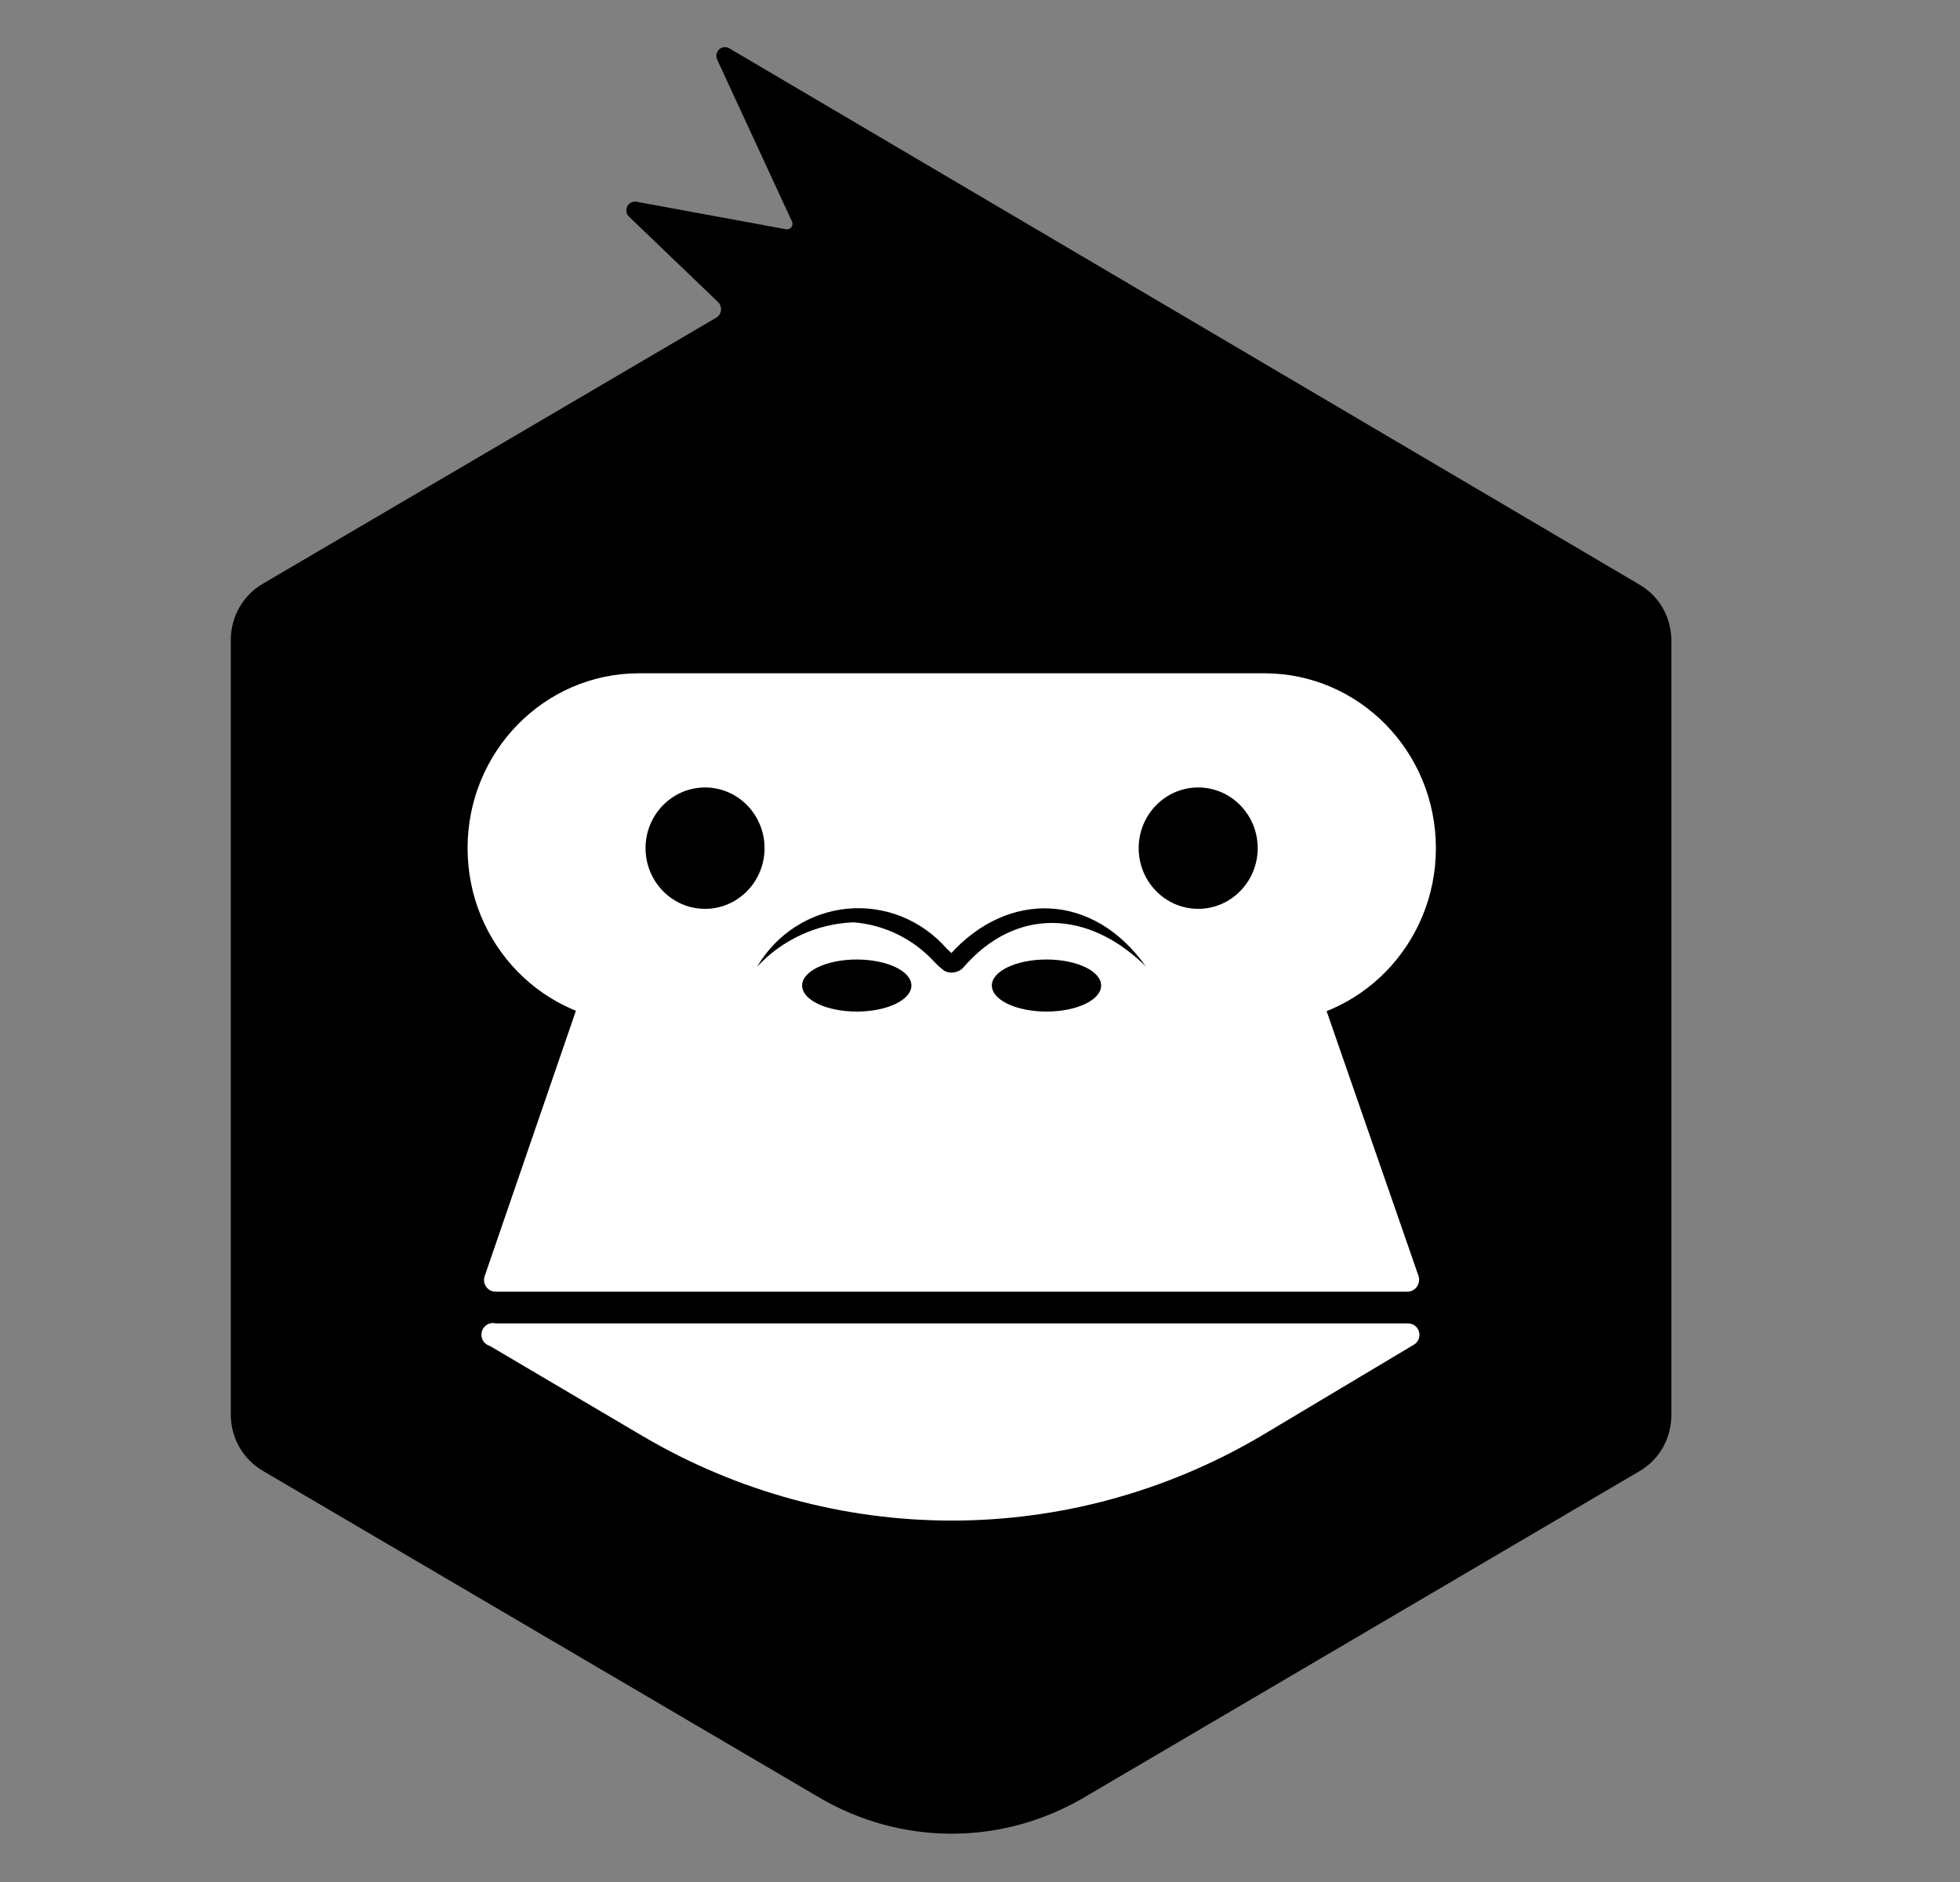 <svg width="25" height="24" viewBox="0 0 25 24" fill="none" xmlns="http://www.w3.org/2000/svg">
<rect x="0" y="0" width="25" height="24" fill="#808080" stroke="none"/>
<g clip-path="url(#clip0_482_28079)">
<path d="M9.3 0.615C9.28 0.604 9.256 0.599 9.233 0.602C9.21 0.605 9.189 0.615 9.172 0.631C9.155 0.647 9.143 0.669 9.139 0.692C9.135 0.715 9.138 0.739 9.148 0.761L10.1 2.821C10.106 2.833 10.109 2.846 10.108 2.86C10.107 2.873 10.102 2.886 10.094 2.897C10.086 2.908 10.075 2.916 10.062 2.92C10.05 2.925 10.037 2.926 10.024 2.923L8.12 2.573C8.096 2.569 8.072 2.572 8.051 2.583C8.029 2.593 8.012 2.611 8.001 2.632C7.99 2.654 7.987 2.679 7.991 2.703C7.995 2.727 8.007 2.749 8.025 2.765L9.157 3.85C9.171 3.863 9.182 3.88 9.189 3.898C9.196 3.917 9.198 3.936 9.196 3.956C9.194 3.975 9.188 3.994 9.177 4.011C9.167 4.027 9.153 4.041 9.136 4.051L3.346 7.448C3.224 7.52 3.122 7.624 3.052 7.749C2.981 7.874 2.944 8.015 2.944 8.159V18.042C2.944 18.186 2.981 18.327 3.052 18.452C3.123 18.577 3.224 18.68 3.346 18.753L10.452 22.924C10.965 23.225 11.546 23.384 12.138 23.384C12.73 23.384 13.311 23.225 13.824 22.924L20.925 18.753C21.046 18.68 21.146 18.575 21.215 18.451C21.283 18.326 21.319 18.185 21.318 18.042V8.169C21.318 8.025 21.281 7.883 21.211 7.758C21.14 7.633 21.038 7.53 20.916 7.458L9.3 0.615Z" fill="black"/>
<path d="M15.566 11.648H8.705C8.434 11.647 8.17 11.731 7.948 11.89C7.726 12.049 7.558 12.274 7.468 12.534L6.183 16.271C6.175 16.293 6.172 16.318 6.175 16.342C6.178 16.366 6.187 16.389 6.201 16.409C6.215 16.428 6.233 16.445 6.254 16.456C6.276 16.467 6.299 16.472 6.323 16.472H17.953C17.977 16.472 18 16.466 18.021 16.454C18.042 16.443 18.06 16.427 18.073 16.408C18.087 16.388 18.096 16.365 18.099 16.342C18.103 16.318 18.101 16.293 18.093 16.271L16.796 12.534C16.705 12.275 16.538 12.052 16.318 11.893C16.098 11.735 15.835 11.649 15.566 11.648Z" fill="white"/>
<path d="M16.128 8.586H8.151C6.943 8.586 5.964 9.584 5.964 10.816C5.964 12.047 6.943 13.046 8.151 13.046H16.128C17.335 13.046 18.315 12.047 18.315 10.816C18.315 9.584 17.335 8.586 16.128 8.586Z" fill="white"/>
<path d="M8.993 11.59C9.412 11.59 9.752 11.243 9.752 10.816C9.752 10.389 9.412 10.042 8.993 10.042C8.574 10.042 8.234 10.389 8.234 10.816C8.234 11.243 8.574 11.59 8.993 11.59Z" fill="black"/>
<path d="M15.283 11.59C15.702 11.59 16.042 11.243 16.042 10.816C16.042 10.389 15.702 10.042 15.283 10.042C14.864 10.042 14.524 10.389 14.524 10.816C14.524 11.243 14.864 11.59 15.283 11.59Z" fill="black"/>
<path d="M14.619 12.328C13.886 11.6 12.953 11.563 12.284 12.342C12.254 12.373 12.214 12.393 12.171 12.4C12.129 12.408 12.085 12.401 12.046 12.381C12.002 12.348 11.961 12.311 11.923 12.272C11.653 11.975 11.283 11.793 10.887 11.762C10.421 11.779 9.979 11.982 9.657 12.328C9.779 12.121 9.946 11.946 10.146 11.818C10.347 11.689 10.573 11.611 10.809 11.588C11.044 11.566 11.281 11.6 11.501 11.688C11.721 11.777 11.918 11.917 12.075 12.097L12.158 12.175C12.152 12.17 12.145 12.167 12.137 12.167C12.129 12.167 12.121 12.17 12.115 12.175C12.858 11.345 13.953 11.381 14.619 12.33V12.328Z" fill="black"/>
<path d="M18.029 17.151L16.082 18.314C14.884 19.019 13.524 19.391 12.14 19.391C10.756 19.391 9.397 19.019 8.198 18.314L6.247 17.163C6.21 17.153 6.178 17.128 6.159 17.093C6.14 17.059 6.135 17.018 6.146 16.98C6.156 16.942 6.181 16.91 6.215 16.891C6.248 16.872 6.288 16.867 6.325 16.877H17.958C17.99 16.876 18.022 16.886 18.047 16.906C18.073 16.925 18.092 16.953 18.1 16.985C18.109 17.017 18.106 17.051 18.093 17.081C18.08 17.111 18.058 17.136 18.029 17.151Z" fill="white"/>
<path d="M13.348 12.9C13.733 12.9 14.045 12.752 14.045 12.568C14.045 12.384 13.733 12.236 13.348 12.236C12.963 12.236 12.651 12.384 12.651 12.568C12.651 12.752 12.963 12.9 13.348 12.9Z" fill="black"/>
<path d="M10.928 12.9C11.313 12.9 11.625 12.752 11.625 12.568C11.625 12.384 11.313 12.236 10.928 12.236C10.543 12.236 10.231 12.384 10.231 12.568C10.231 12.752 10.543 12.9 10.928 12.9Z" fill="black"/>
</g>
<defs>
<clipPath id="clip0_482_28079">
<rect width="24" height="22.794" fill="white" transform="translate(0.138 0.601)"/>
</clipPath>
</defs>
</svg>
